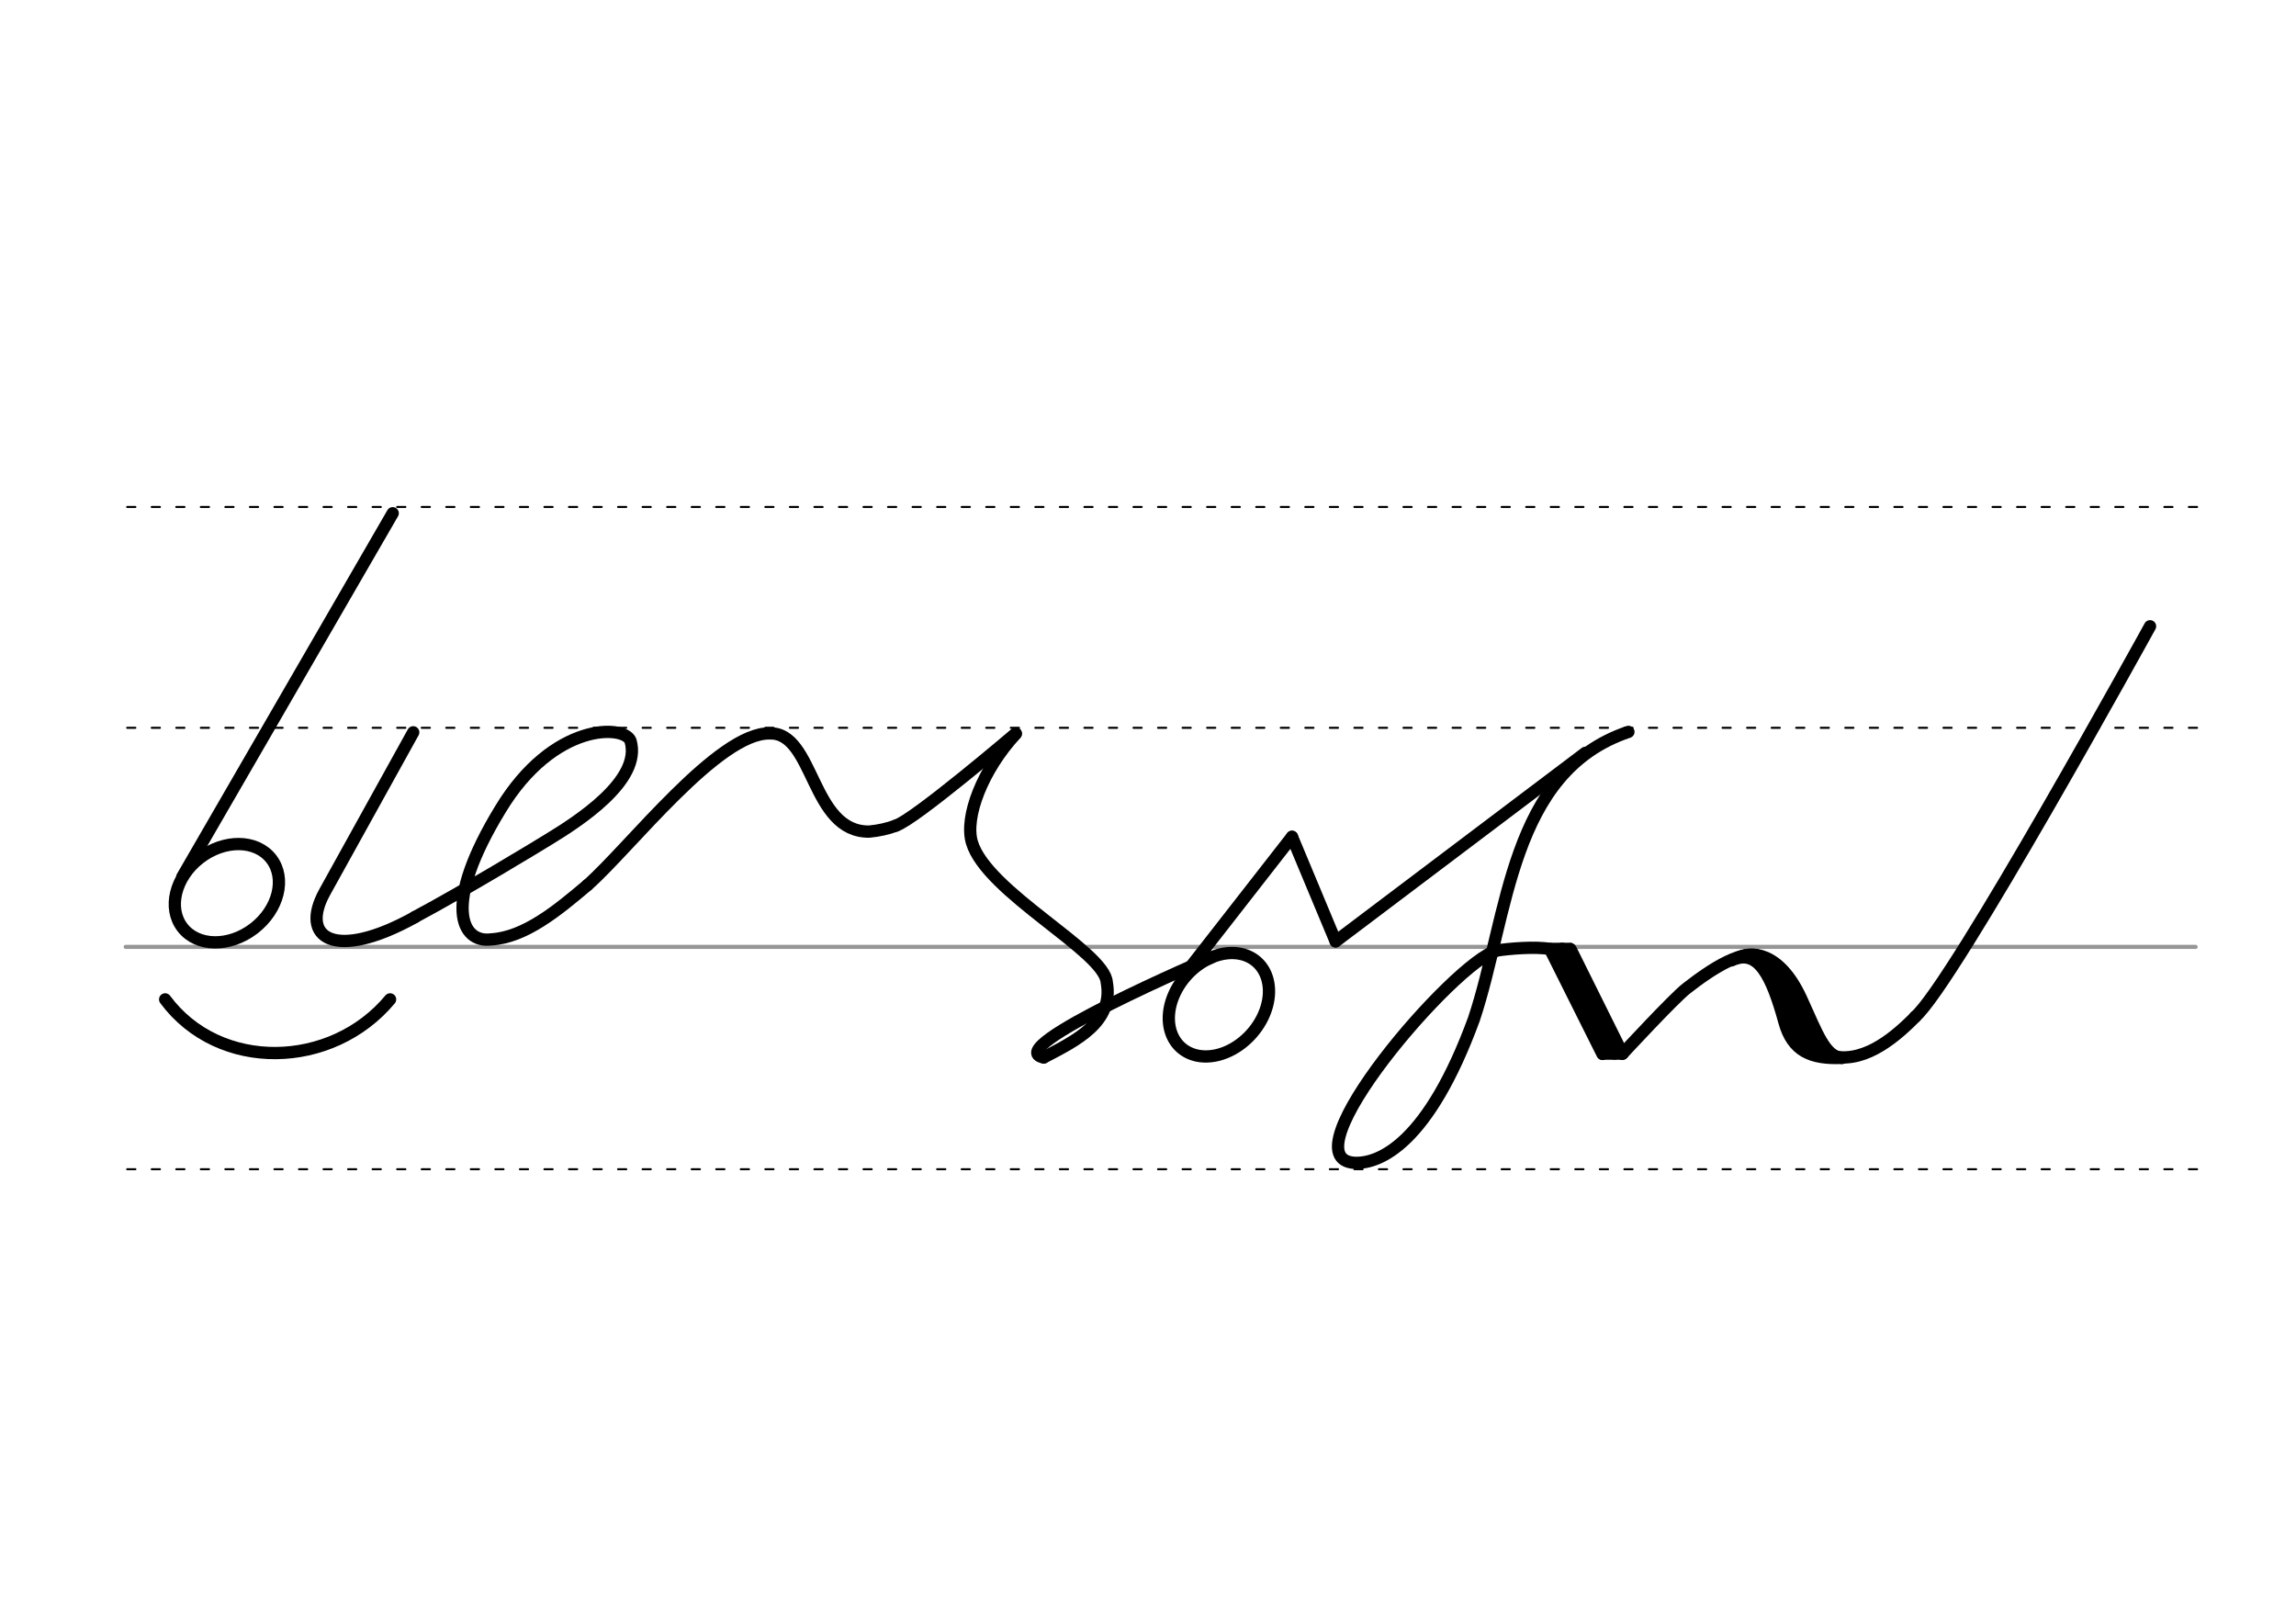 <svg height="210mm" viewBox="0 0 1052.4 744.1" width="297mm" xmlns="http://www.w3.org/2000/svg">
 <g fill="none" stroke-linecap="round">
  <g transform="translate(0 -308.268)">
   <path d="m57.6 742.2h948.8" stroke="#969696" stroke-width="1.875"/>
   <g stroke="#000" stroke-dasharray="3.75 7.5" stroke-miterlimit="2" stroke-width=".938">
    <path d="m58.3 844.1h948.8"/>
    <path d="m58.3 641.8h948.8"/>
    <path d="m58.3 540.6h948.8"/>
   </g>
  </g>
  <g stroke="#000">
   <g stroke-width="5.625">
    <g stroke-linejoin="round">
     <path d="m189.4 335.6-40.5 73.1c-11.8 21.2 4.4 32.1 41.3 11.6"/>
     <path d="m190.1 420.3c23.6-12.6 57.1-33 61.3-35.6 13.5-8.2 43-27.1 37.6-45.2-2.8-7.4-35.3-8.8-59.6 31.3-26.8 43.9-18 61.5-4.3 59.7 15.5-.9 30.5-13.3 44.2-24.9"/>
     <path d="m269.3 405.6c19.5-17.2 60-70.1 83.6-69.5 20.4-.5 18.8 45.3 45.5 45 4.3-.4 8.4-1.3 12.2-2.7"/>
     <path d="m410.7 378.3c8.3-2.5 54.9-42.2 54.9-42.2"/>
     <path d="m478.4 484.6c14.8-7.7 32.2-16.2 28.9-34.4-.9-14.2-55-41.3-61.8-64.1-3.5-11.7 4.9-33.4 20.1-49.8"/>
    </g>
    <path d="m180 235.2-96.4 166.6"/>
    <ellipse cx="-168.213" cy="387.337" rx="25.729" ry="20.371" stroke-linejoin="round" transform="matrix(.791 -.612 .612 .791 0 0)"/>
    <path d="m75.7 458c24.8 33.5 76.4 32.1 103.1 0"/>
    <g stroke-linejoin="round">
     <path d="m555.4 438.7s-98.1 41.9-77 45.9"/>
     <path d="m580.6 447.7a20 26.2 41.6 0 1 -15 32.7 20 26.2 41.6 0 1 -28.8-7.2 20 26.2 41.6 0 1 15-32.7 20 26.2 41.6 0 1 28.8 7.2z"/>
     <path d="m592.2 383.5-48.6 62.3"/>
     <path d="m592.2 383.5 20 47.9"/>
     <path d="m612.2 431.4 114.5-86.4"/>
     <path d="m686.1 435.6c-19.3 5.1-97.1 95.5-65.2 97.3 11.6.5 33.9-9.1 54.7-65.9 15.8-47.4 16.5-113.3 70.8-131.6"/>
     <path d="m686.1 435.6c5.6-.9 17.9-1.9 24.3-.7l33.3 47.9"/>
     <path d="m710.5 435 24 48"/>
     <path d="m719.9 435 23.8 47.9"/>
     <path d="m716 434.8 24 48"/>
    </g>
   </g>
   <path d="m710.8 433.9h9" stroke-width="3.75"/>
   <path d="m734.3 483.8h9" stroke-width="3.75"/>
   <g stroke-width="5.625">
    <g stroke-linejoin="round">
     <path d="m743.8 482.8s23.3-25.2 29.2-29.8c10.8-8.4 27.2-19.8 35.7-13.7 8.2 5.9 17.4 42.2 32 44.9 15.1 2.8 29.1-10.1 37.2-18.2"/>
     <path d="m793.7 440.1c12.3-5.8 18.5 7.5 24.2 28.2 3.7 13.5 12.3 17.1 26.4 16.5"/>
     <path d="m796.3 439c5.7-3 19.1-3.7 29.4 18.9 7.3 16 10.8 26.3 18.6 26.9"/>
     <path d="m809.5 442.5c10.8 15.3 8.5 38.4 25.5 39.6"/>
    </g>
    <path d="m985.5 287s-90.4 164.3-107.7 179"/>
   </g>
  </g>
 </g>
</svg>
